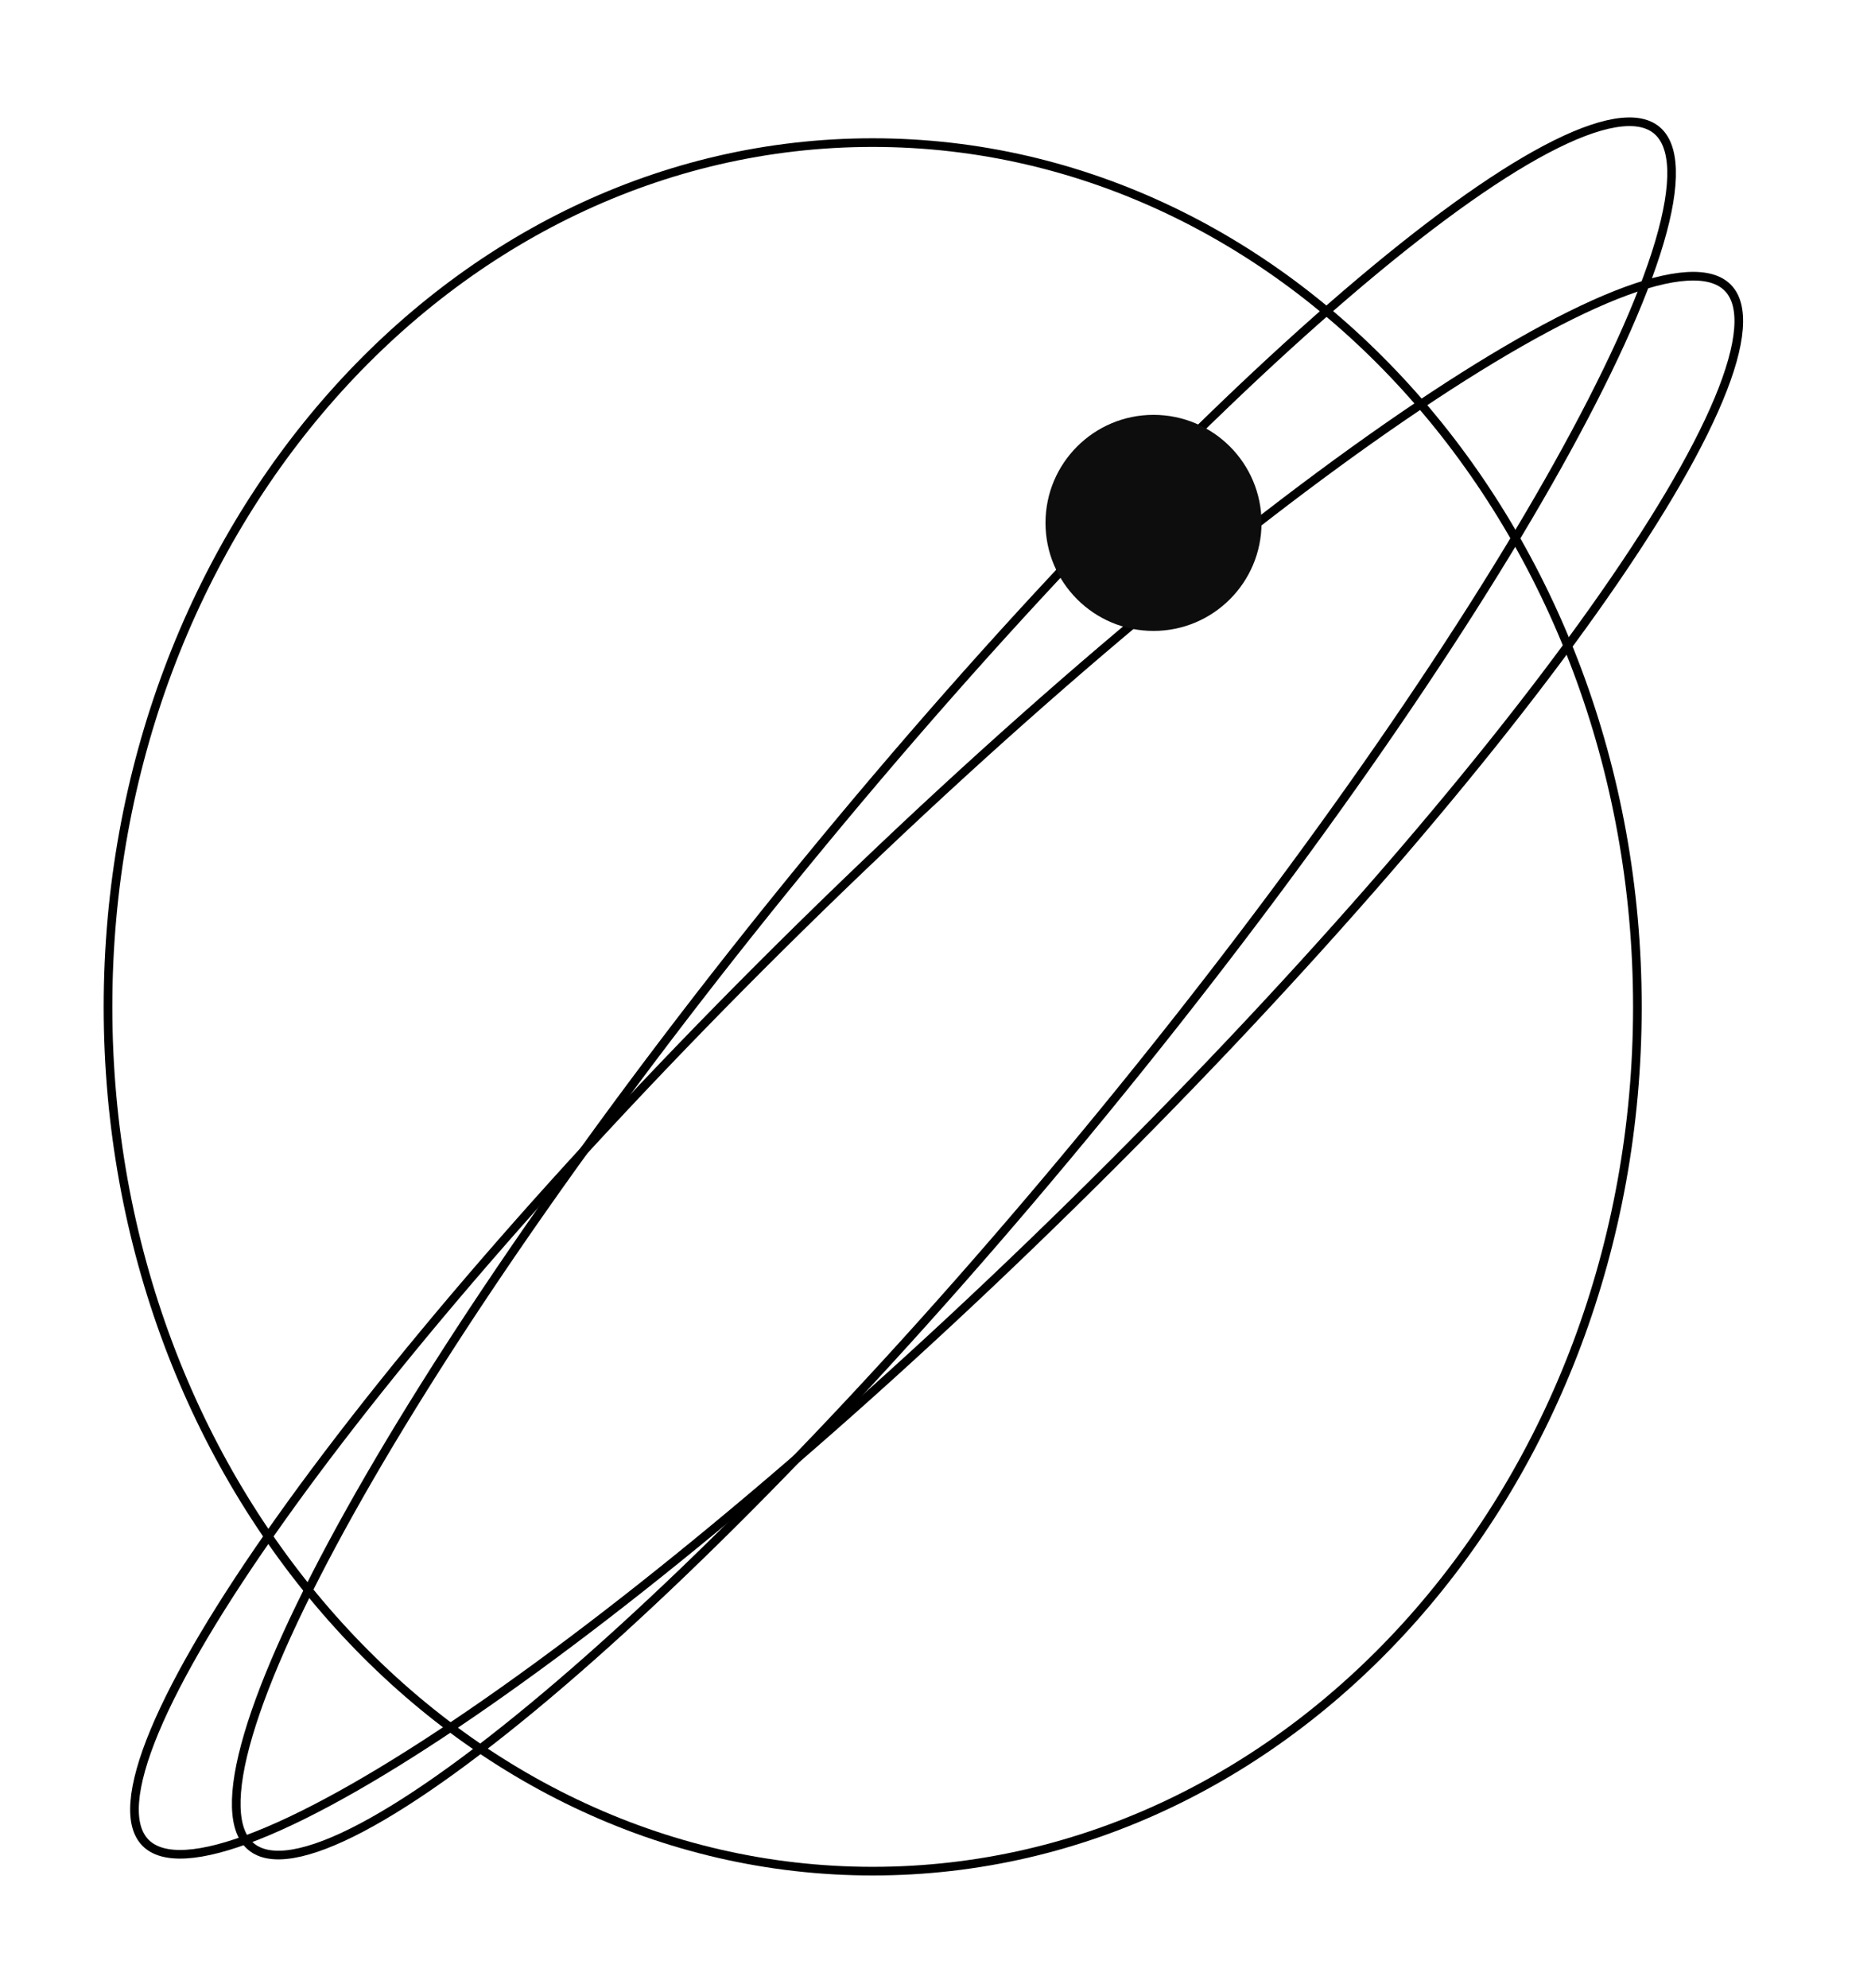 <svg width="217" height="230" viewBox="0 0 217 230" fill="none" xmlns="http://www.w3.org/2000/svg">
<g id="Group 3">
<path id="Ellipse 1" d="M127.78 128.593C105.251 156.111 82.875 179.386 64.915 194.772C55.933 202.468 48.074 208.174 41.865 211.454C38.759 213.095 36.093 214.113 33.923 214.482C31.75 214.851 30.153 214.557 29.084 213.682C28.016 212.807 27.412 211.3 27.345 209.096C27.278 206.896 27.751 204.082 28.746 200.713C30.736 193.979 34.778 185.149 40.55 174.823C52.089 154.18 70.489 127.65 93.019 100.133C115.548 72.615 137.924 49.34 155.884 33.954C164.866 26.258 172.725 20.552 178.934 17.272C182.04 15.632 184.706 14.613 186.876 14.244C189.049 13.875 190.646 14.169 191.715 15.044C192.783 15.919 193.387 17.426 193.454 19.63C193.521 21.83 193.048 24.644 192.053 28.013C190.063 34.747 186.021 43.578 180.249 53.903C168.71 74.546 150.31 101.076 127.78 128.593Z" stroke="black"/>
<path id="Ellipse 11" d="M124.142 139.277C98.773 164.2 74.013 184.923 54.498 198.279C44.736 204.96 36.307 209.784 29.78 212.374C26.515 213.67 23.755 214.395 21.558 214.527C19.357 214.659 17.802 214.194 16.834 213.209C15.866 212.224 15.428 210.66 15.6 208.462C15.771 206.268 16.545 203.521 17.898 200.279C20.603 193.8 25.576 185.457 32.429 175.816C46.13 156.54 67.288 132.152 92.657 107.229C118.027 82.305 142.786 61.583 162.302 48.226C172.063 41.545 180.492 36.722 187.019 34.132C190.284 32.836 193.044 32.111 195.241 31.979C197.442 31.846 198.998 32.312 199.965 33.297C200.933 34.282 201.371 35.845 201.199 38.043C201.028 40.238 200.255 42.985 198.901 46.227C196.196 52.706 191.223 61.048 184.37 70.69C170.67 89.966 149.511 114.353 124.142 139.277Z" stroke="black"/>
<path id="Ellipse 4" d="M189.5 116.5C189.5 171.787 149.822 216.5 101 216.5C52.178 216.5 12.5 171.787 12.5 116.5C12.5 61.213 52.178 16.5 101 16.5C149.822 16.5 189.5 61.213 189.5 116.5Z" stroke="black"/>
<circle id="satelelite" cx="133.5" cy="60.5" r="12.5" fill="#0D0D0D"/>
</g>
</svg>
